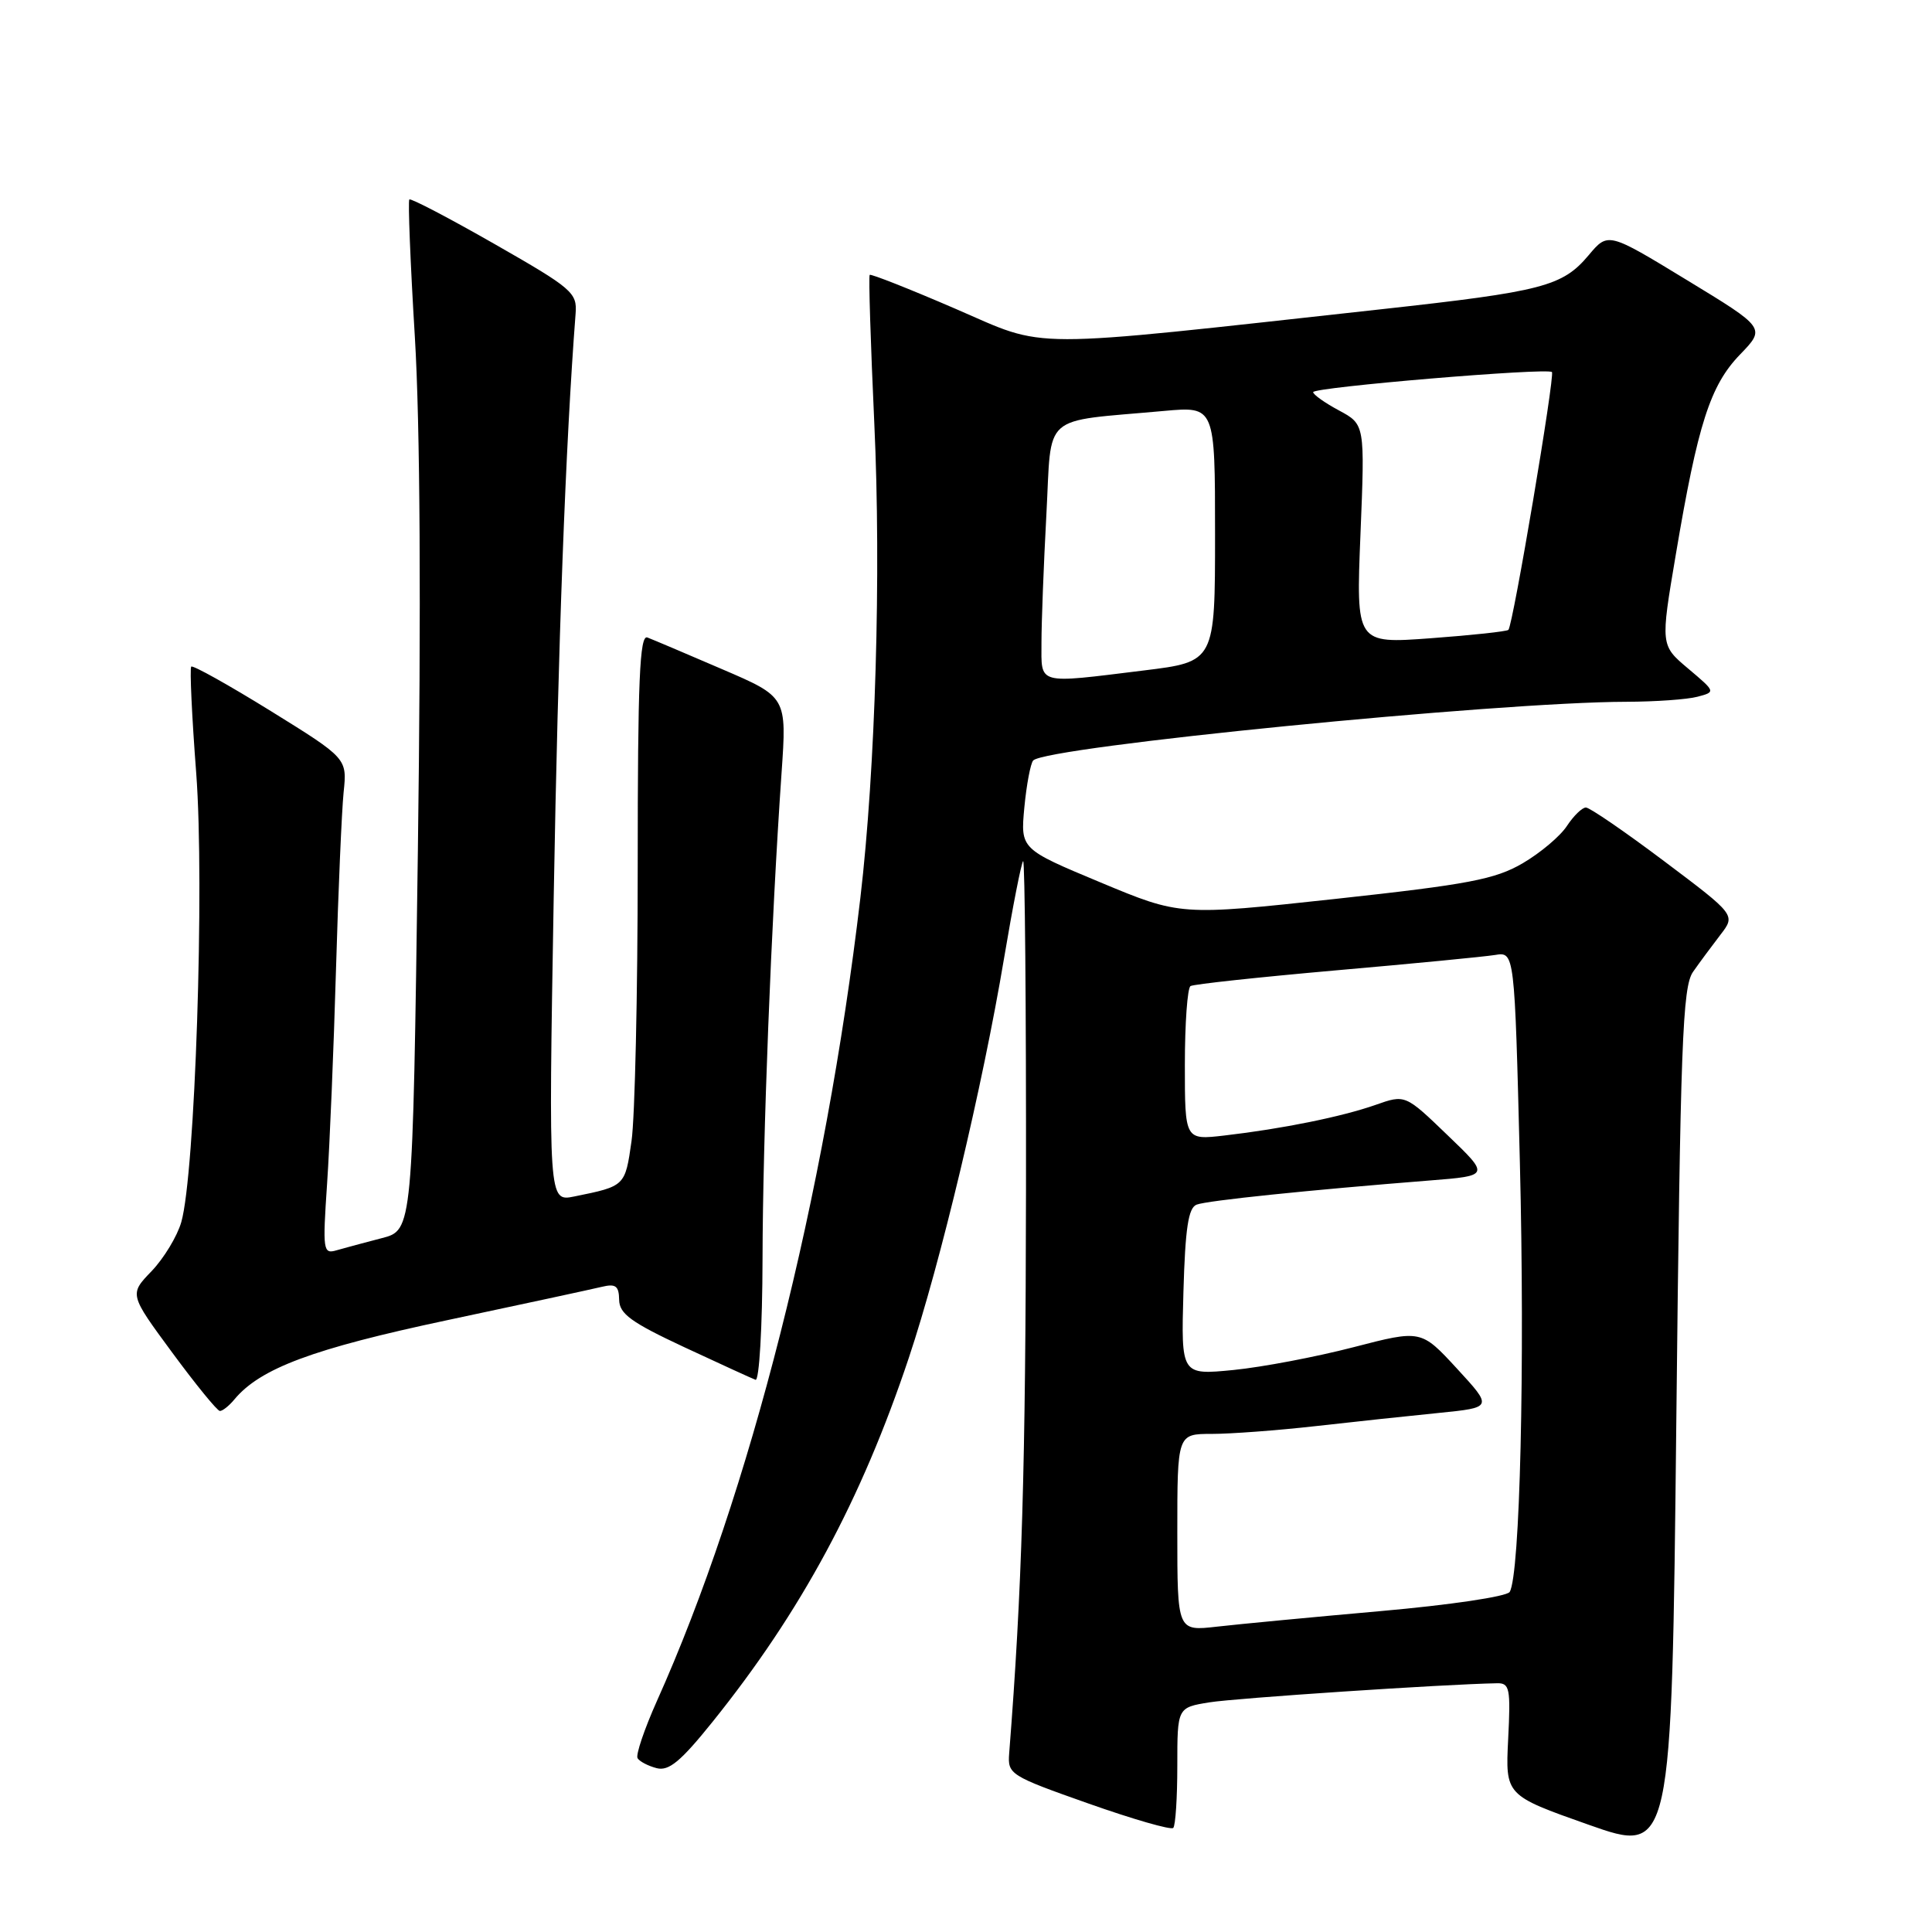 <?xml version="1.0" encoding="UTF-8" standalone="no"?>
<!DOCTYPE svg PUBLIC "-//W3C//DTD SVG 1.1//EN" "http://www.w3.org/Graphics/SVG/1.1/DTD/svg11.dtd" >
<svg xmlns="http://www.w3.org/2000/svg" xmlns:xlink="http://www.w3.org/1999/xlink" version="1.1" viewBox="0 0 256 256">
 <g >
 <path fill="currentColor"
d=" M 224.34 128.77 C 225.21 127.52 226.85 125.32 227.96 123.87 C 229.99 121.24 229.99 121.24 220.52 114.12 C 215.31 110.20 210.64 107.00 210.14 107.00 C 209.64 107.00 208.51 108.10 207.62 109.45 C 206.74 110.80 204.10 113.02 201.76 114.39 C 198.10 116.52 194.59 117.19 176.95 119.11 C 156.40 121.34 156.40 121.34 145.81 116.92 C 135.22 112.50 135.22 112.50 135.73 107.00 C 136.02 103.97 136.55 101.17 136.90 100.77 C 138.53 98.96 198.41 93.02 215.50 92.99 C 219.35 92.98 223.59 92.68 224.93 92.32 C 227.35 91.68 227.34 91.67 223.69 88.59 C 220.02 85.50 220.02 85.50 222.05 73.50 C 224.97 56.17 226.61 51.07 230.56 46.98 C 233.96 43.46 233.96 43.46 223.52 37.11 C 213.08 30.75 213.08 30.75 210.51 33.81 C 207.03 37.95 204.43 38.62 183.00 40.98 C 134.87 46.27 139.01 46.27 126.59 40.91 C 120.51 38.28 115.40 36.27 115.24 36.42 C 115.08 36.58 115.36 45.44 115.85 56.11 C 116.77 75.91 116.01 101.90 114.00 119.00 C 109.36 158.44 99.35 197.98 87.04 225.40 C 85.37 229.14 84.22 232.54 84.48 232.97 C 84.75 233.41 85.89 234.00 87.01 234.29 C 88.62 234.71 90.20 233.40 94.41 228.16 C 106.15 213.56 114.14 198.74 120.43 179.90 C 124.62 167.36 130.19 143.99 133.04 126.99 C 134.19 120.14 135.33 114.34 135.57 114.10 C 135.80 113.86 135.98 133.43 135.95 157.58 C 135.90 194.59 135.42 210.63 133.72 232.35 C 133.51 235.10 133.83 235.31 144.21 238.97 C 150.09 241.05 155.16 242.51 155.46 242.21 C 155.76 241.91 156.00 238.20 156.00 233.96 C 156.00 226.26 156.00 226.26 160.25 225.57 C 163.72 225.01 191.28 223.17 198.36 223.04 C 200.04 223.00 200.18 223.71 199.84 230.44 C 199.47 237.89 199.47 237.89 210.48 241.78 C 221.50 245.67 221.50 245.67 222.12 188.36 C 222.66 138.17 222.94 130.76 224.34 128.77 Z  M 31.05 185.44 C 34.48 181.31 41.46 178.71 59.26 174.93 C 69.29 172.80 78.51 170.81 79.75 170.51 C 81.58 170.07 82.01 170.39 82.04 172.23 C 82.07 174.09 83.63 175.22 90.65 178.50 C 95.37 180.70 99.63 182.65 100.11 182.83 C 100.60 183.02 101.02 175.88 101.04 166.83 C 101.07 150.76 102.19 122.19 103.56 102.42 C 104.26 92.35 104.26 92.35 95.66 88.66 C 90.93 86.62 86.49 84.74 85.78 84.47 C 84.76 84.08 84.50 90.12 84.50 114.74 C 84.50 131.66 84.13 148.07 83.68 151.20 C 82.83 157.19 82.84 157.17 76.09 158.54 C 72.68 159.23 72.68 159.23 73.37 118.86 C 73.95 85.39 74.94 58.82 76.27 41.55 C 76.49 38.78 75.83 38.22 65.54 32.34 C 59.52 28.90 54.43 26.24 54.24 26.43 C 54.05 26.62 54.37 34.82 54.97 44.64 C 55.67 56.20 55.81 80.24 55.37 112.75 C 54.68 163.01 54.68 163.01 50.59 164.06 C 48.34 164.64 45.65 165.37 44.60 165.67 C 42.81 166.20 42.74 165.73 43.34 156.86 C 43.69 151.71 44.22 138.95 44.52 128.50 C 44.82 118.05 45.28 107.47 45.53 104.99 C 46.00 100.49 46.00 100.49 35.87 94.21 C 30.29 90.76 25.55 88.11 25.34 88.33 C 25.13 88.54 25.42 94.89 26.00 102.45 C 27.12 117.26 25.85 155.60 24.02 161.94 C 23.48 163.82 21.70 166.75 20.08 168.44 C 17.13 171.50 17.13 171.50 22.81 179.21 C 25.94 183.46 28.78 186.94 29.13 186.96 C 29.47 186.98 30.34 186.30 31.05 185.44 Z  M 156.00 203.07 C 156.00 190.00 156.00 190.00 160.56 190.00 C 163.07 190.00 169.25 189.54 174.31 188.97 C 179.36 188.40 186.72 187.61 190.65 187.22 C 197.80 186.50 197.80 186.50 193.05 181.34 C 188.30 176.19 188.30 176.19 179.35 178.51 C 174.42 179.79 167.27 181.15 163.45 181.53 C 156.50 182.21 156.50 182.21 156.81 171.19 C 157.05 162.74 157.46 160.04 158.56 159.62 C 159.96 159.08 173.42 157.69 189.45 156.42 C 197.41 155.79 197.41 155.79 191.80 150.41 C 186.20 145.02 186.20 145.02 182.28 146.40 C 177.82 147.97 169.93 149.57 162.25 150.46 C 157.00 151.07 157.00 151.07 157.00 141.09 C 157.00 135.61 157.34 130.91 157.75 130.66 C 158.16 130.41 166.82 129.48 177.00 128.58 C 187.18 127.69 196.67 126.77 198.10 126.54 C 200.69 126.11 200.69 126.11 201.39 153.99 C 202.07 181.00 201.41 208.71 200.04 210.94 C 199.66 211.55 192.11 212.67 182.93 213.48 C 173.89 214.28 164.14 215.21 161.25 215.54 C 156.00 216.14 156.00 216.14 156.00 203.07 Z  M 138.00 85.16 C 138.00 82.49 138.29 74.86 138.65 68.20 C 139.39 54.52 137.76 55.95 154.25 54.45 C 161.00 53.84 161.00 53.84 161.00 70.76 C 161.00 87.68 161.00 87.68 151.56 88.84 C 137.25 90.60 138.00 90.80 138.00 85.16 Z  M 180.27 70.77 C 180.86 56.24 180.86 56.24 177.43 54.39 C 175.54 53.38 174.00 52.28 174.00 51.96 C 174.00 51.31 205.03 48.70 205.64 49.30 C 206.06 49.73 200.48 82.86 199.87 83.46 C 199.66 83.67 195.03 84.17 189.59 84.57 C 179.68 85.30 179.68 85.30 180.27 70.77 Z "/>
</g>
</svg>